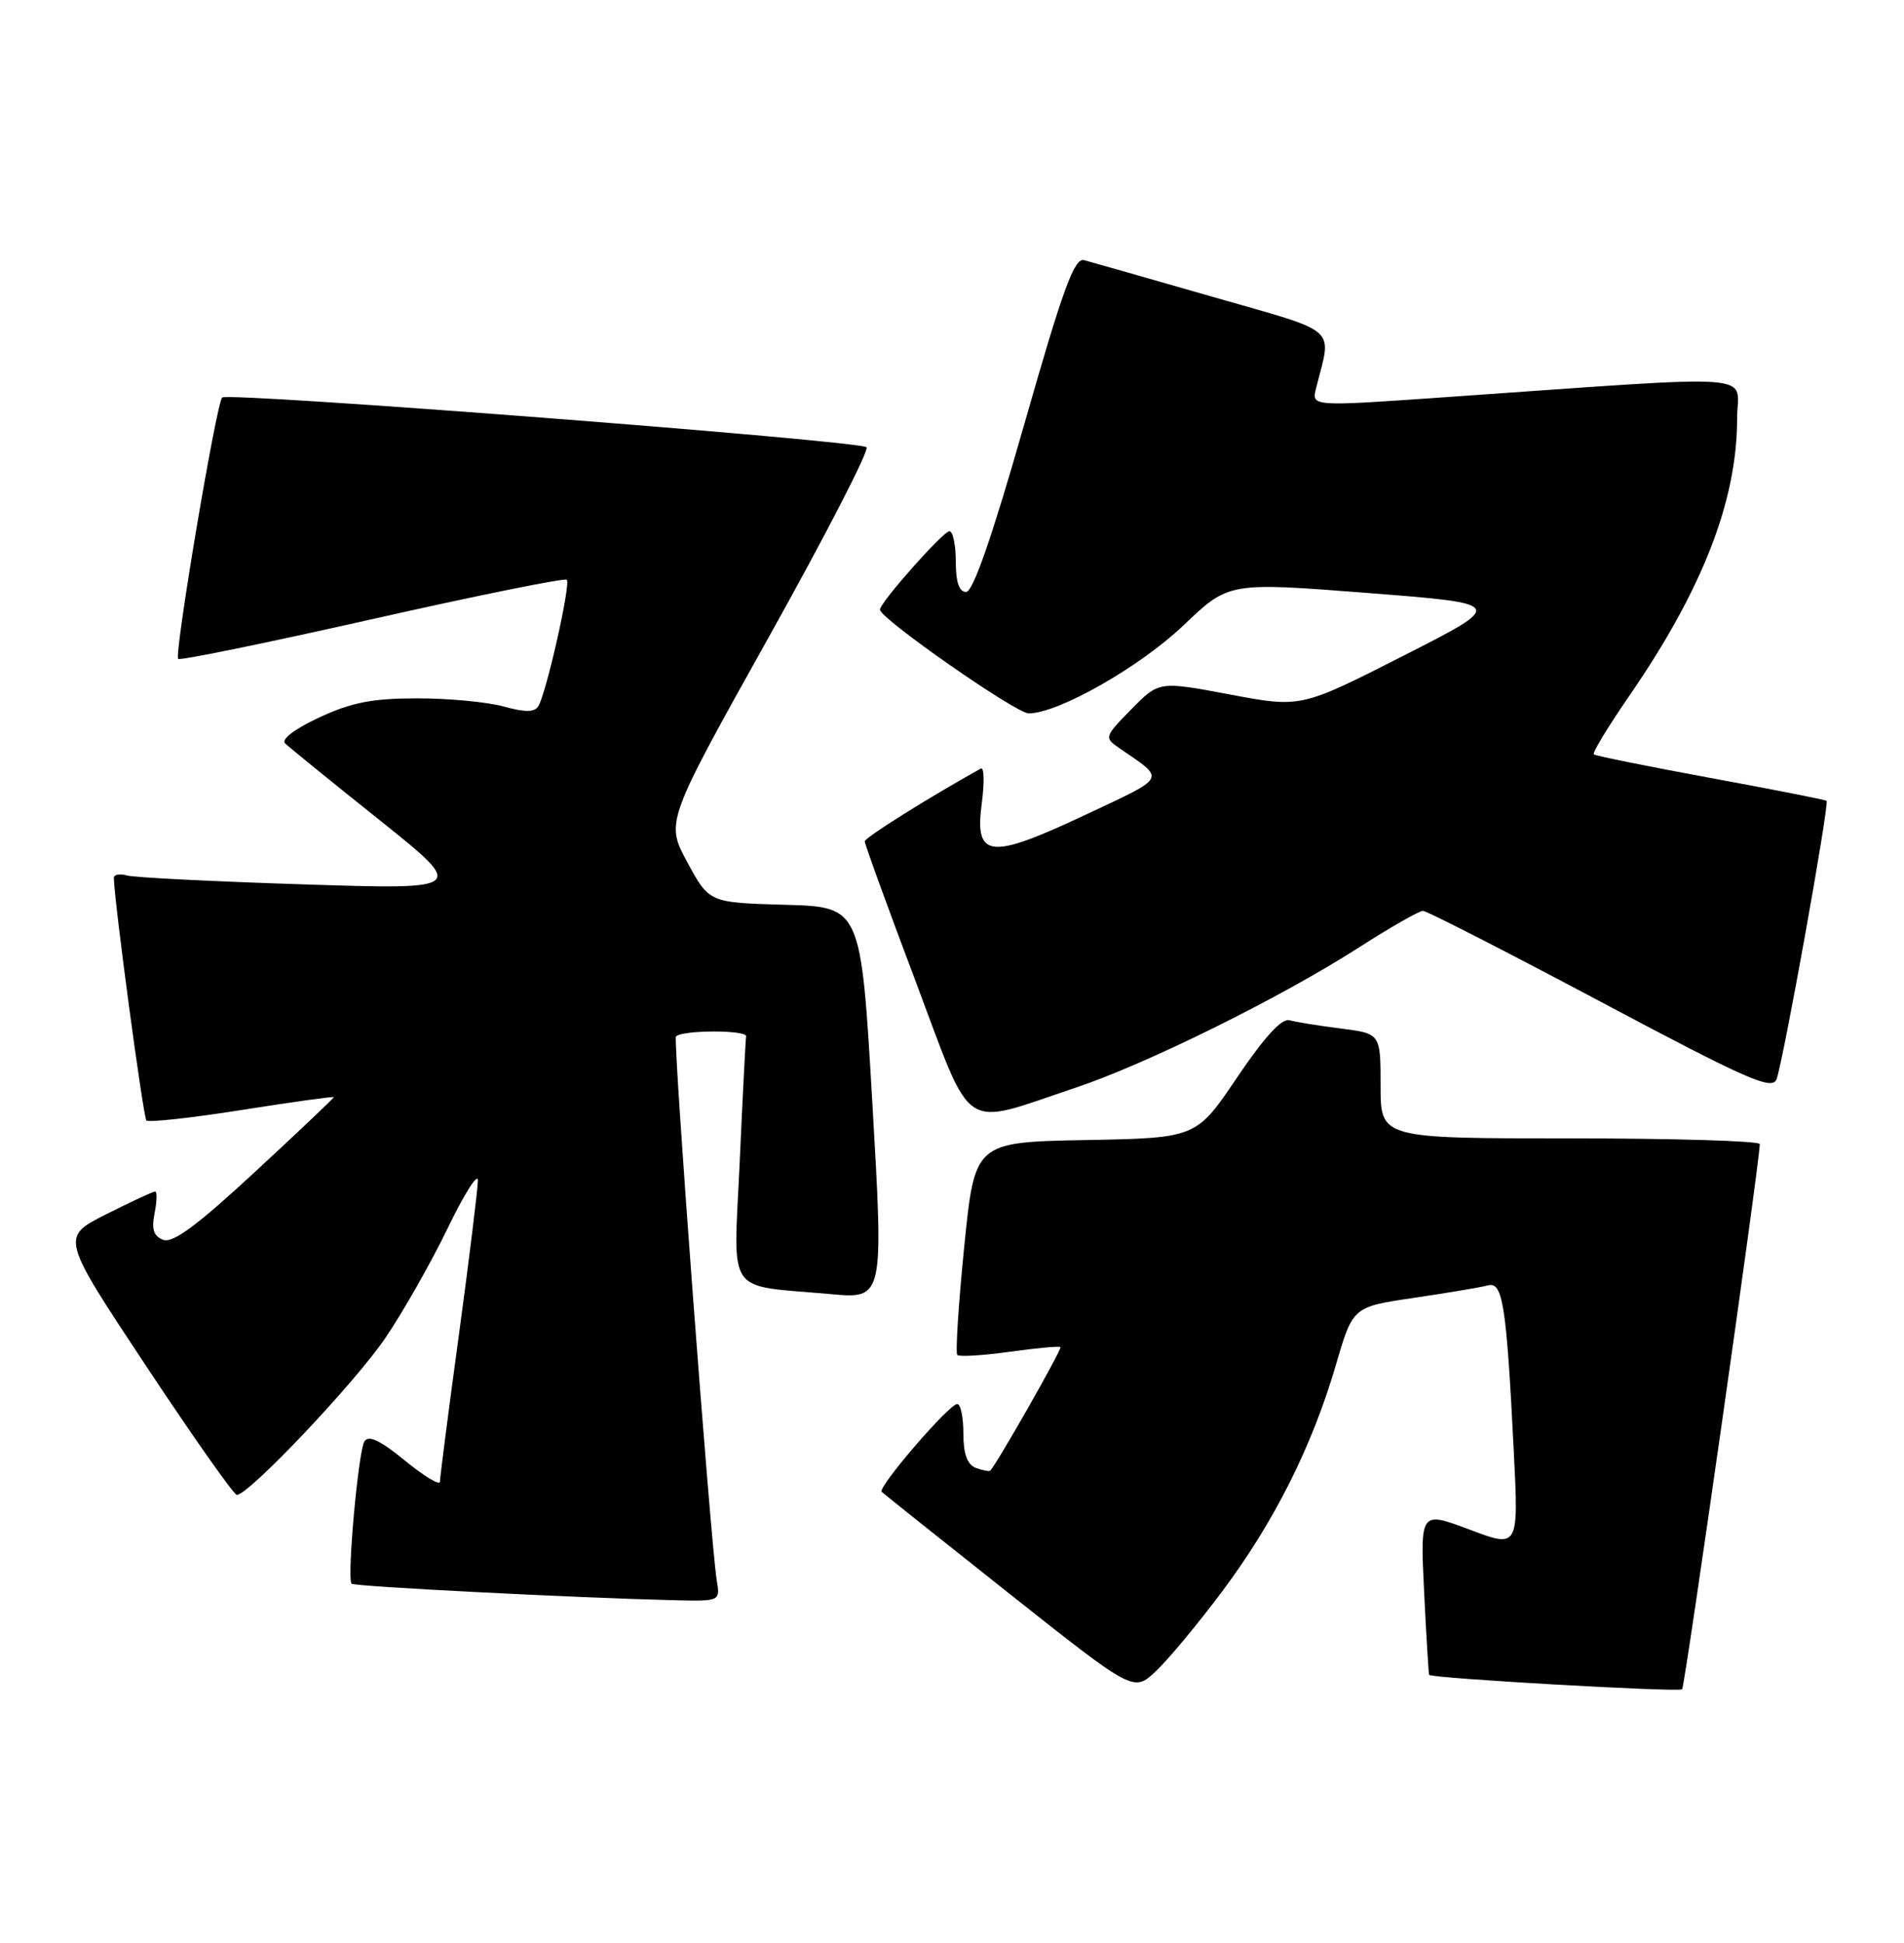 <?xml version="1.0" encoding="UTF-8" standalone="no"?>
<!DOCTYPE svg PUBLIC "-//W3C//DTD SVG 1.1//EN" "http://www.w3.org/Graphics/SVG/1.1/DTD/svg11.dtd" >
<svg xmlns="http://www.w3.org/2000/svg" xmlns:xlink="http://www.w3.org/1999/xlink" version="1.1" viewBox="0 0 251 256">
 <g >
 <path fill="currentColor"
d=" M 161.15 209.65 C 167.99 200.50 172.96 190.60 176.11 179.85 C 178.34 172.19 178.34 172.19 186.42 171.01 C 190.87 170.35 195.24 169.62 196.15 169.37 C 198.11 168.84 198.59 171.92 199.56 191.24 C 200.20 203.99 200.20 203.99 193.71 201.54 C 187.22 199.10 187.22 199.10 187.74 209.80 C 188.03 215.69 188.33 220.58 188.40 220.69 C 188.74 221.15 221.33 223.00 221.75 222.59 C 222.12 222.21 231.95 153.27 231.99 150.75 C 232.00 150.34 220.75 150.00 207.00 150.00 C 182.00 150.00 182.00 150.00 182.00 143.09 C 182.00 136.19 182.00 136.19 176.75 135.52 C 173.86 135.16 170.82 134.67 169.98 134.43 C 168.97 134.15 166.65 136.68 163.08 141.98 C 157.70 149.95 157.70 149.95 143.10 150.22 C 128.50 150.50 128.50 150.50 127.11 164.28 C 126.35 171.86 125.94 178.28 126.20 178.54 C 126.47 178.80 129.57 178.61 133.09 178.12 C 136.62 177.63 139.64 177.35 139.80 177.50 C 140.05 177.72 131.45 192.84 130.55 193.77 C 130.41 193.92 129.55 193.76 128.64 193.42 C 127.51 192.98 127.00 191.58 127.00 188.89 C 127.00 186.75 126.64 185.00 126.19 185.00 C 125.12 185.00 115.66 195.99 116.23 196.57 C 116.48 196.82 124.05 202.85 133.06 209.99 C 149.44 222.96 149.44 222.96 152.35 220.23 C 153.96 218.73 157.92 213.97 161.15 209.65 Z  M 94.49 208.25 C 93.69 203.46 88.70 136.97 89.11 136.57 C 89.99 135.70 98.49 135.70 98.36 136.56 C 98.28 137.08 97.90 144.54 97.51 153.15 C 96.70 171.03 95.48 169.26 109.50 170.52 C 116.50 171.15 116.50 171.15 115.00 145.33 C 113.50 119.50 113.50 119.50 103.49 119.22 C 93.49 118.94 93.49 118.94 90.61 113.62 C 87.74 108.31 87.74 108.31 101.35 83.94 C 108.84 70.53 114.64 59.28 114.23 58.93 C 113.22 58.06 30.03 51.63 29.29 52.38 C 28.51 53.15 22.94 86.27 23.49 86.82 C 23.72 87.06 35.24 84.70 49.08 81.58 C 62.92 78.46 74.46 76.13 74.72 76.39 C 75.27 76.93 72.01 91.37 70.96 93.06 C 70.46 93.87 69.21 93.87 66.39 93.09 C 64.25 92.50 59.12 92.01 55.00 92.02 C 49.09 92.02 46.35 92.55 42.08 94.54 C 38.86 96.04 37.04 97.42 37.58 97.95 C 38.09 98.44 43.67 102.98 50.00 108.03 C 61.50 117.22 61.50 117.22 40.00 116.53 C 28.17 116.15 17.71 115.63 16.75 115.36 C 15.79 115.09 15.01 115.23 15.01 115.68 C 15.05 118.71 18.88 147.22 19.30 147.64 C 19.59 147.92 25.27 147.30 31.91 146.25 C 38.56 145.20 44.00 144.45 44.00 144.57 C 44.00 144.70 39.33 149.13 33.62 154.41 C 26.03 161.44 22.78 163.85 21.52 163.37 C 20.25 162.88 19.95 161.98 20.38 159.86 C 20.69 158.29 20.72 157.00 20.45 157.00 C 20.17 157.00 17.26 158.36 13.98 160.01 C 8.01 163.02 8.01 163.02 19.26 179.99 C 25.44 189.31 30.82 196.96 31.22 196.97 C 32.75 197.03 46.83 182.17 50.83 176.26 C 53.16 172.82 56.85 166.32 59.03 161.81 C 61.21 157.30 63.00 154.48 63.00 155.55 C 62.99 156.62 61.87 165.76 60.50 175.86 C 59.12 185.95 58.00 194.67 58.00 195.23 C 58.00 195.78 55.93 194.54 53.40 192.47 C 50.11 189.78 48.58 189.05 48.04 189.93 C 47.23 191.25 45.71 208.04 46.35 208.68 C 46.72 209.05 75.74 210.53 88.72 210.85 C 94.95 211.00 94.95 211.00 94.49 208.25 Z  M 141.80 143.32 C 151.19 140.18 168.83 131.45 179.10 124.87 C 183.28 122.19 187.10 120.01 187.60 120.02 C 188.09 120.03 198.62 125.41 211.00 131.99 C 230.33 142.26 233.60 143.70 234.19 142.22 C 235.04 140.10 241.20 105.84 240.79 105.52 C 240.63 105.38 233.75 104.03 225.50 102.51 C 217.25 100.99 210.32 99.59 210.11 99.40 C 209.89 99.21 211.97 95.78 214.73 91.77 C 224.43 77.71 229.00 65.97 229.00 55.16 C 229.00 49.05 233.32 49.36 190.20 52.36 C 172.89 53.57 172.89 53.57 173.49 51.17 C 175.57 42.89 176.81 43.98 159.81 39.10 C 151.39 36.68 143.79 34.51 142.91 34.28 C 141.63 33.93 140.13 38.03 135.02 55.93 C 130.79 70.75 128.27 78.00 127.36 78.00 C 126.44 78.00 126.00 76.70 126.00 74.00 C 126.00 71.80 125.62 70.00 125.16 70.00 C 124.33 70.00 116.00 79.40 116.00 80.33 C 116.00 81.50 133.94 94.00 135.61 94.00 C 139.51 94.00 150.30 87.86 156.05 82.37 C 161.98 76.71 161.98 76.71 180.24 78.13 C 198.50 79.55 198.50 79.55 185.00 86.41 C 171.50 93.27 171.50 93.27 162.14 91.51 C 152.79 89.75 152.79 89.75 149.14 93.46 C 145.60 97.06 145.56 97.20 147.50 98.54 C 153.71 102.81 154.01 102.22 143.08 107.37 C 130.40 113.33 128.46 113.11 129.43 105.81 C 129.79 103.07 129.73 101.02 129.30 101.27 C 122.40 105.10 114.00 110.37 114.00 110.86 C 113.99 111.21 117.01 119.52 120.71 129.32 C 128.39 149.71 126.48 148.44 141.80 143.32 Z "/>
</g>
</svg>